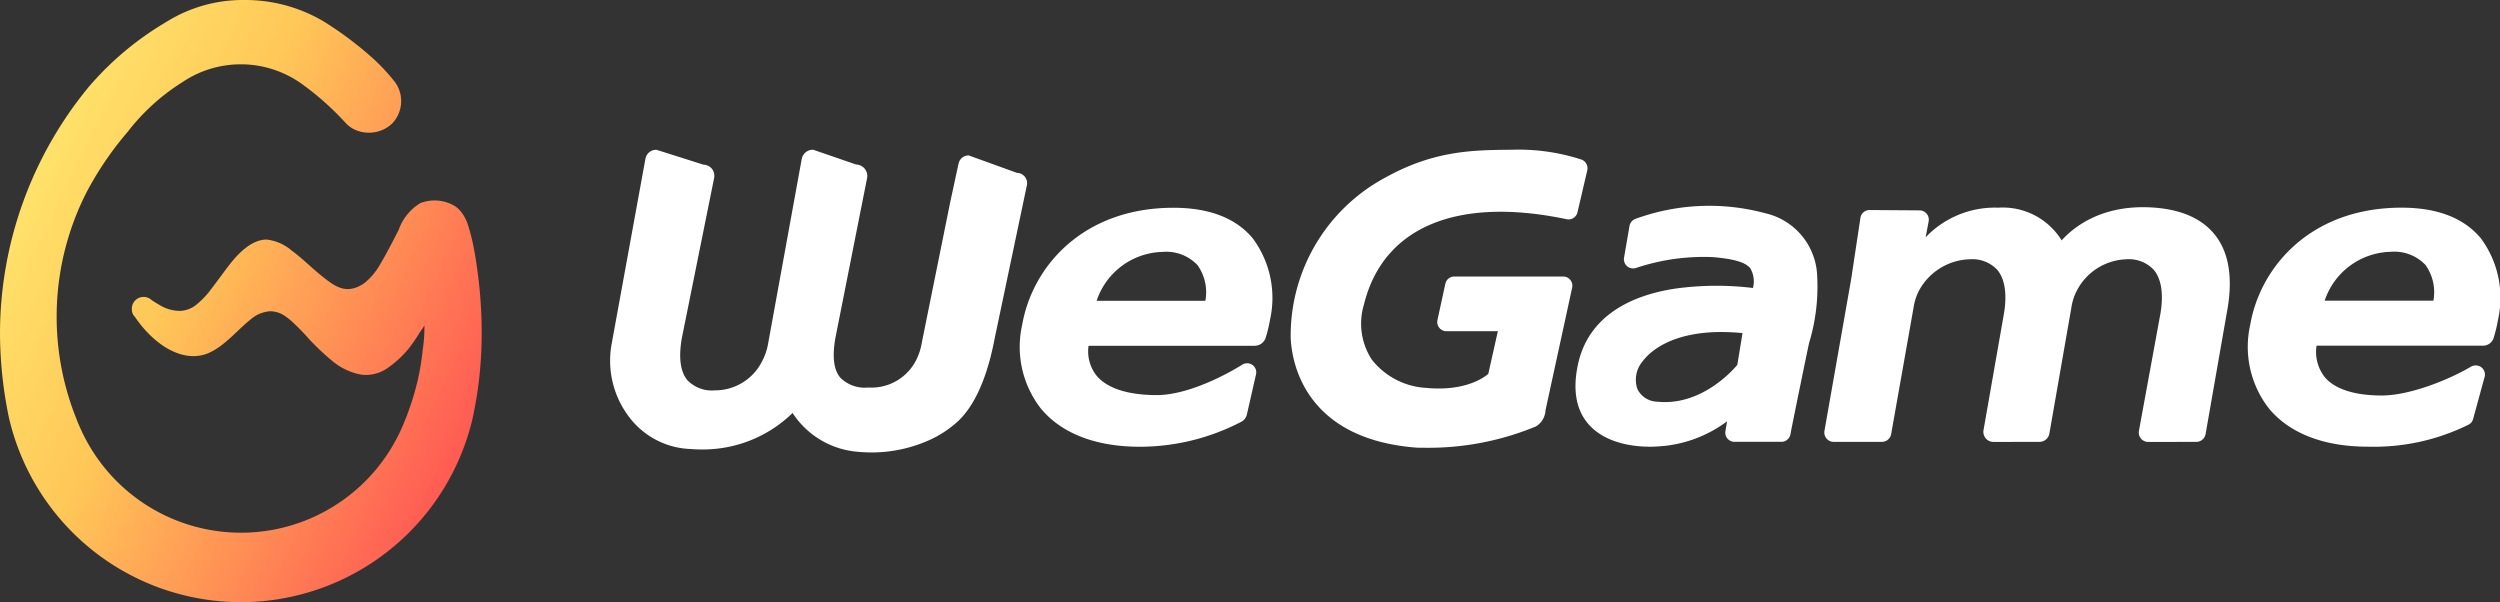 <svg xmlns="http://www.w3.org/2000/svg" xmlns:xlink="http://www.w3.org/1999/xlink" width="241.811" height="58.241" viewBox="0 0 241.811 58.241">
  <rect x="0" y="0" width="241.811" height="58.241" fill="#333333" stroke="none"/>
  <defs>
    <linearGradient id="linear-gradient" y1="0.274" x2="0.959" y2="0.848" gradientUnits="objectBoundingBox">
      <stop offset="0" stop-color="#ffe76d"/>
      <stop offset="0.368" stop-color="#ffc757"/>
      <stop offset="1" stop-color="#ff5353"/>
    </linearGradient>
  </defs>
  <g id="组_8544" data-name="组 8544" transform="translate(59.017 14.48)">
    <path id="路径_8539" data-name="路径 8539" d="M182.878,16.919a13.436,13.436,0,0,1-.427,1.776,1.078,1.078,0,0,1-1.027.746h-16.1a3.932,3.932,0,0,0,.831,3.085c.991,1.134,2.889,1.733,5.488,1.733,2.538,0,6.228-1.389,8.582-2.768a.932.932,0,0,1,.873-.061.887.887,0,0,1,.5.962l-1.112,4.072a.882.882,0,0,1-.453.612,20.632,20.632,0,0,1-9.742,2.133c-4.235,0-7.535-1.266-9.544-3.66a9.691,9.691,0,0,1-1.837-8.133c.976-5.638,5.88-11.326,14.633-11.326,3.443,0,6.019.989,7.655,2.941A9.668,9.668,0,0,1,182.878,16.919Zm-7.006-5.274a4.15,4.15,0,0,0-3.374-1.285,6.9,6.9,0,0,0-6.389,4.727h10.518A4.546,4.546,0,0,0,175.872,11.646Zm-21.28,16.341a.913.913,0,0,1-.9.758l-4.644.006h0a.91.91,0,0,1-.9-1.1l2.094-11.414c.292-1.848.061-3.282-.669-4.14a3.3,3.3,0,0,0-2.648-1.013,5.61,5.61,0,0,0-4.807,3.068,5.323,5.323,0,0,0-.517,1.654l-2.119,12.131a.973.973,0,0,1-.956.807l-4.456.006a.974.974,0,0,1-.958-1.144l1.992-11.366c.292-1.85.061-3.284-.669-4.143a3.3,3.3,0,0,0-2.648-1.013,5.765,5.765,0,0,0-4.934,3.068,5.311,5.311,0,0,0-.517,1.654l-2.158,12.186a.907.907,0,0,1-.893.75l-4.65,0a.9.9,0,0,1-.409-.087.916.916,0,0,1-.5-.98l2.543-14.437q.049-.306.1-.6l.034-.25.8-5.3a.892.892,0,0,1,.892-.768l4.812.034a.9.9,0,0,1,.9,1.055l-.295,1.549a9.252,9.252,0,0,1,7.028-2.866,6.691,6.691,0,0,1,6.129,3.163c1.159-1.289,3.959-3.565,9.031-3.162,2.643.21,4.6,1.1,5.821,2.659,1.282,1.634,1.693,3.967,1.223,6.935Zm-40.155.022a.891.891,0,0,1-.876.731h-4.512a.887.887,0,0,1-.9-1.043l.158-.941a12.276,12.276,0,0,1-6.81,2.436c-.133.009-.362.021-.662.021-1.387,0-4.273-.254-5.952-2.205-1.192-1.386-1.525-3.334-.99-5.792.865-3.974,4.128-6.5,9.436-7.3a29.15,29.15,0,0,1,7.482-.056,2.5,2.5,0,0,0-.256-1.9c-.459-.581-1.54-.906-3.614-1.085a20.561,20.561,0,0,0-7.426,1.045.91.91,0,0,1-.725-.058.9.9,0,0,1-.448-.938l.528-3.06a.89.89,0,0,1,.584-.692A20.781,20.781,0,0,1,112,6.629H112a6.461,6.461,0,0,1,5.025,6.127,18.749,18.749,0,0,1-.789,6.436C116.189,19.384,114.678,26.694,114.437,28.009Zm-6.681-9.89c-5.107,0-7.091,2.116-7.619,2.84a2.743,2.743,0,0,0-.5,2.68,2.188,2.188,0,0,0,1.9,1.218c4.278.454,7.371-3.089,7.763-3.563l.5-3.071C109.069,18.151,108.388,18.119,107.755,18.119ZM93.836,6.547a.891.891,0,0,1-1.052.66c-10.6-2.229-17.741.766-19.591,8.217a6.383,6.383,0,0,0,.75,5.361,7.192,7.192,0,0,0,5.3,2.74c3.794.357,5.641-1.072,5.968-1.358l.926-4.131H81.169a.858.858,0,0,1-.415-.094.9.9,0,0,1-.46-.983l.763-3.51a.887.887,0,0,1,.866-.7H92.436a.879.879,0,0,1,.411.09.9.9,0,0,1,.478.978l-2.58,11.868a1.923,1.923,0,0,1-.937,1.57,27.2,27.2,0,0,1-10.7,2.059q-.4,0-.817-.011C67.411,28.479,66.21,21,66.1,18.727A17.333,17.333,0,0,1,75.289,3.16C79.981.56,83.72.524,87.336.489h.115a19.6,19.6,0,0,1,6.805.961.9.9,0,0,1,.525,1.044ZM63.682,18.664a1.13,1.13,0,0,1-1.079.785H46.547a3.779,3.779,0,0,0,.826,2.952c1.04,1.189,3.042,1.818,5.79,1.818,2.583,0,5.936-1.509,8.225-2.927a.91.91,0,0,1,.9-.057.874.874,0,0,1,.456.982l-.881,3.869a1.076,1.076,0,0,1-.54.713,21.262,21.262,0,0,1-9.815,2.416c-4.235,0-7.536-1.266-9.544-3.66a9.69,9.69,0,0,1-1.837-8.132C41.105,11.786,46.008,6.1,54.761,6.1c3.443,0,6.019.989,7.655,2.94A9.67,9.67,0,0,1,64.1,16.927,13.618,13.618,0,0,1,63.682,18.664ZM57.09,11.653a4.151,4.151,0,0,0-3.374-1.284A6.9,6.9,0,0,0,47.328,15.1H57.846A4.548,4.548,0,0,0,57.09,11.653ZM37.466,18.737c-.38,1.994-1.356,6.247-3.868,8.29a10.323,10.323,0,0,1-2.781,1.686,13.6,13.6,0,0,1-6.551.992,8.3,8.3,0,0,1-6.346-3.756,12.421,12.421,0,0,1-8.78,3.529q-.532,0-1.079-.044A7.775,7.775,0,0,1,2.22,26.481a8.986,8.986,0,0,1-1.8-7.221L3.684,1.37A1.06,1.06,0,0,1,4.731.491h.023L9.31,1.935h0A1.068,1.068,0,0,1,10.335,3.2l-3.126,15.5c-.33,1.884-.149,3.258.54,4.081a3.284,3.284,0,0,0,2.651.981,5.09,5.09,0,0,0,4.612-2.9,5.759,5.759,0,0,0,.557-1.715l.072-.4L18.8,1.4a1.1,1.1,0,0,1,1.11-.914h0l4.147,1.429h0a1.111,1.111,0,0,1,1.07,1.308l-3.067,15.47c-.319,1.821-.164,3.077.474,3.839a3.343,3.343,0,0,0,2.718.953,4.838,4.838,0,0,0,4.611-2.632,5.751,5.751,0,0,0,.557-1.715L33.168,5.547l.8-3.7a1,1,0,0,1,.989-.81h0l4.663,1.687h0A1,1,0,0,1,40.587,3.9Z" transform="translate(-0.274 -0.484)" fill="#fff" fill-rule="evenodd"/>
    <path id="路径_10105" data-name="路径 10105" d="M70.247,50.707c-.058-.434-.19-1.534-.4-2.621a19.614,19.614,0,0,0-.619-2.442l-.013-.036a4.538,4.538,0,0,0-.366-.765,2.971,2.971,0,0,0-.77-.859,3.808,3.808,0,0,0-3.427-.335,4.924,4.924,0,0,0-2.089,2.583c-.577,1.127-1.153,2.256-1.8,3.344a6.351,6.351,0,0,1-1.389,1.7,3.228,3.228,0,0,1-.89.519c-1.295.486-2.208-.194-3.206-.976-1.062-.832-2-1.807-3.092-2.605A4.493,4.493,0,0,0,49.8,47.172c-1.545-.008-2.9,1.5-3.746,2.615-.473.625-1.4,1.89-1.882,2.506a8.259,8.259,0,0,1-1.1,1.111,2.837,2.837,0,0,1-.476.337,2.672,2.672,0,0,1-1.167.33,3.8,3.8,0,0,1-2.107-.64,6.5,6.5,0,0,1-.7-.444l-.085-.064a1.137,1.137,0,0,0-1.781,1.037.951.951,0,0,0,.06.331c0,.007.006.013.009.02a.958.958,0,0,0,.226.339c1.474,2.178,3.569,3.762,5.588,3.795a3.657,3.657,0,0,0,1.541-.3c1.567-.691,2.742-2.191,4.051-3.238a3.19,3.19,0,0,1,1.885-.8,2.519,2.519,0,0,1,1.531.522,5.15,5.15,0,0,1,.457.349,21.637,21.637,0,0,1,1.8,1.828,24.1,24.1,0,0,0,2.184,2.064,6.138,6.138,0,0,0,2.783,1.356c.111.017.221.028.33.034a3.693,3.693,0,0,0,2.43-.762,10.134,10.134,0,0,0,1.808-1.671,14.877,14.877,0,0,0,1.125-1.611c.167-.272.346-.461.487-.748a14,14,0,0,1-.159,2.313,24.486,24.486,0,0,1-.516,3.125q-.149.614-.326,1.22-.282.965-.636,1.909a4.625,4.625,0,0,1-.176.455l-.007.017q-.213.558-.465,1.1a17,17,0,0,1-30.92-.022q-.255-.547-.471-1.115l-.01-.023a26.478,26.478,0,0,1,1.033-21.9,31.606,31.606,0,0,1,3.968-5.814,20.268,20.268,0,0,1,5.175-4.722c.071-.043.138-.091.208-.135a10.114,10.114,0,0,1,11.091,0c.07.044.139.089.207.135a27.388,27.388,0,0,1,4.358,3.852l.005.006c.043.043.085.086.126.129a2.87,2.87,0,0,0,.717.513,3.3,3.3,0,0,0,3.625-.512,3.133,3.133,0,0,0,.331-4.056c-.1-.122-.2-.244-.294-.364a19.6,19.6,0,0,0-1.752-1.852,34.142,34.142,0,0,0-4.679-3.544c-.095-.059-.189-.116-.285-.173A14.867,14.867,0,0,0,47.581,24a13.95,13.95,0,0,0-7.36,2.04c-.1.057-.191.114-.285.173a29.555,29.555,0,0,0-7.195,6.011c-.018.021-.038.041-.058.061A37.56,37.56,0,0,0,24,56.069a40.348,40.348,0,0,0,.87,8.357,23.023,23.023,0,0,0,44.844.04c.023-.106.045-.211.067-.317a.236.236,0,0,0,.005-.026c.017-.083.034-.166.05-.251a38.479,38.479,0,0,0,.693-5.425q.062-1.1.063-2.206A44.3,44.3,0,0,0,70.247,50.707Z" transform="translate(-83.017 -38.48)" fill-rule="evenodd" fill="url(#linear-gradient)"/>
  </g>
</svg>
